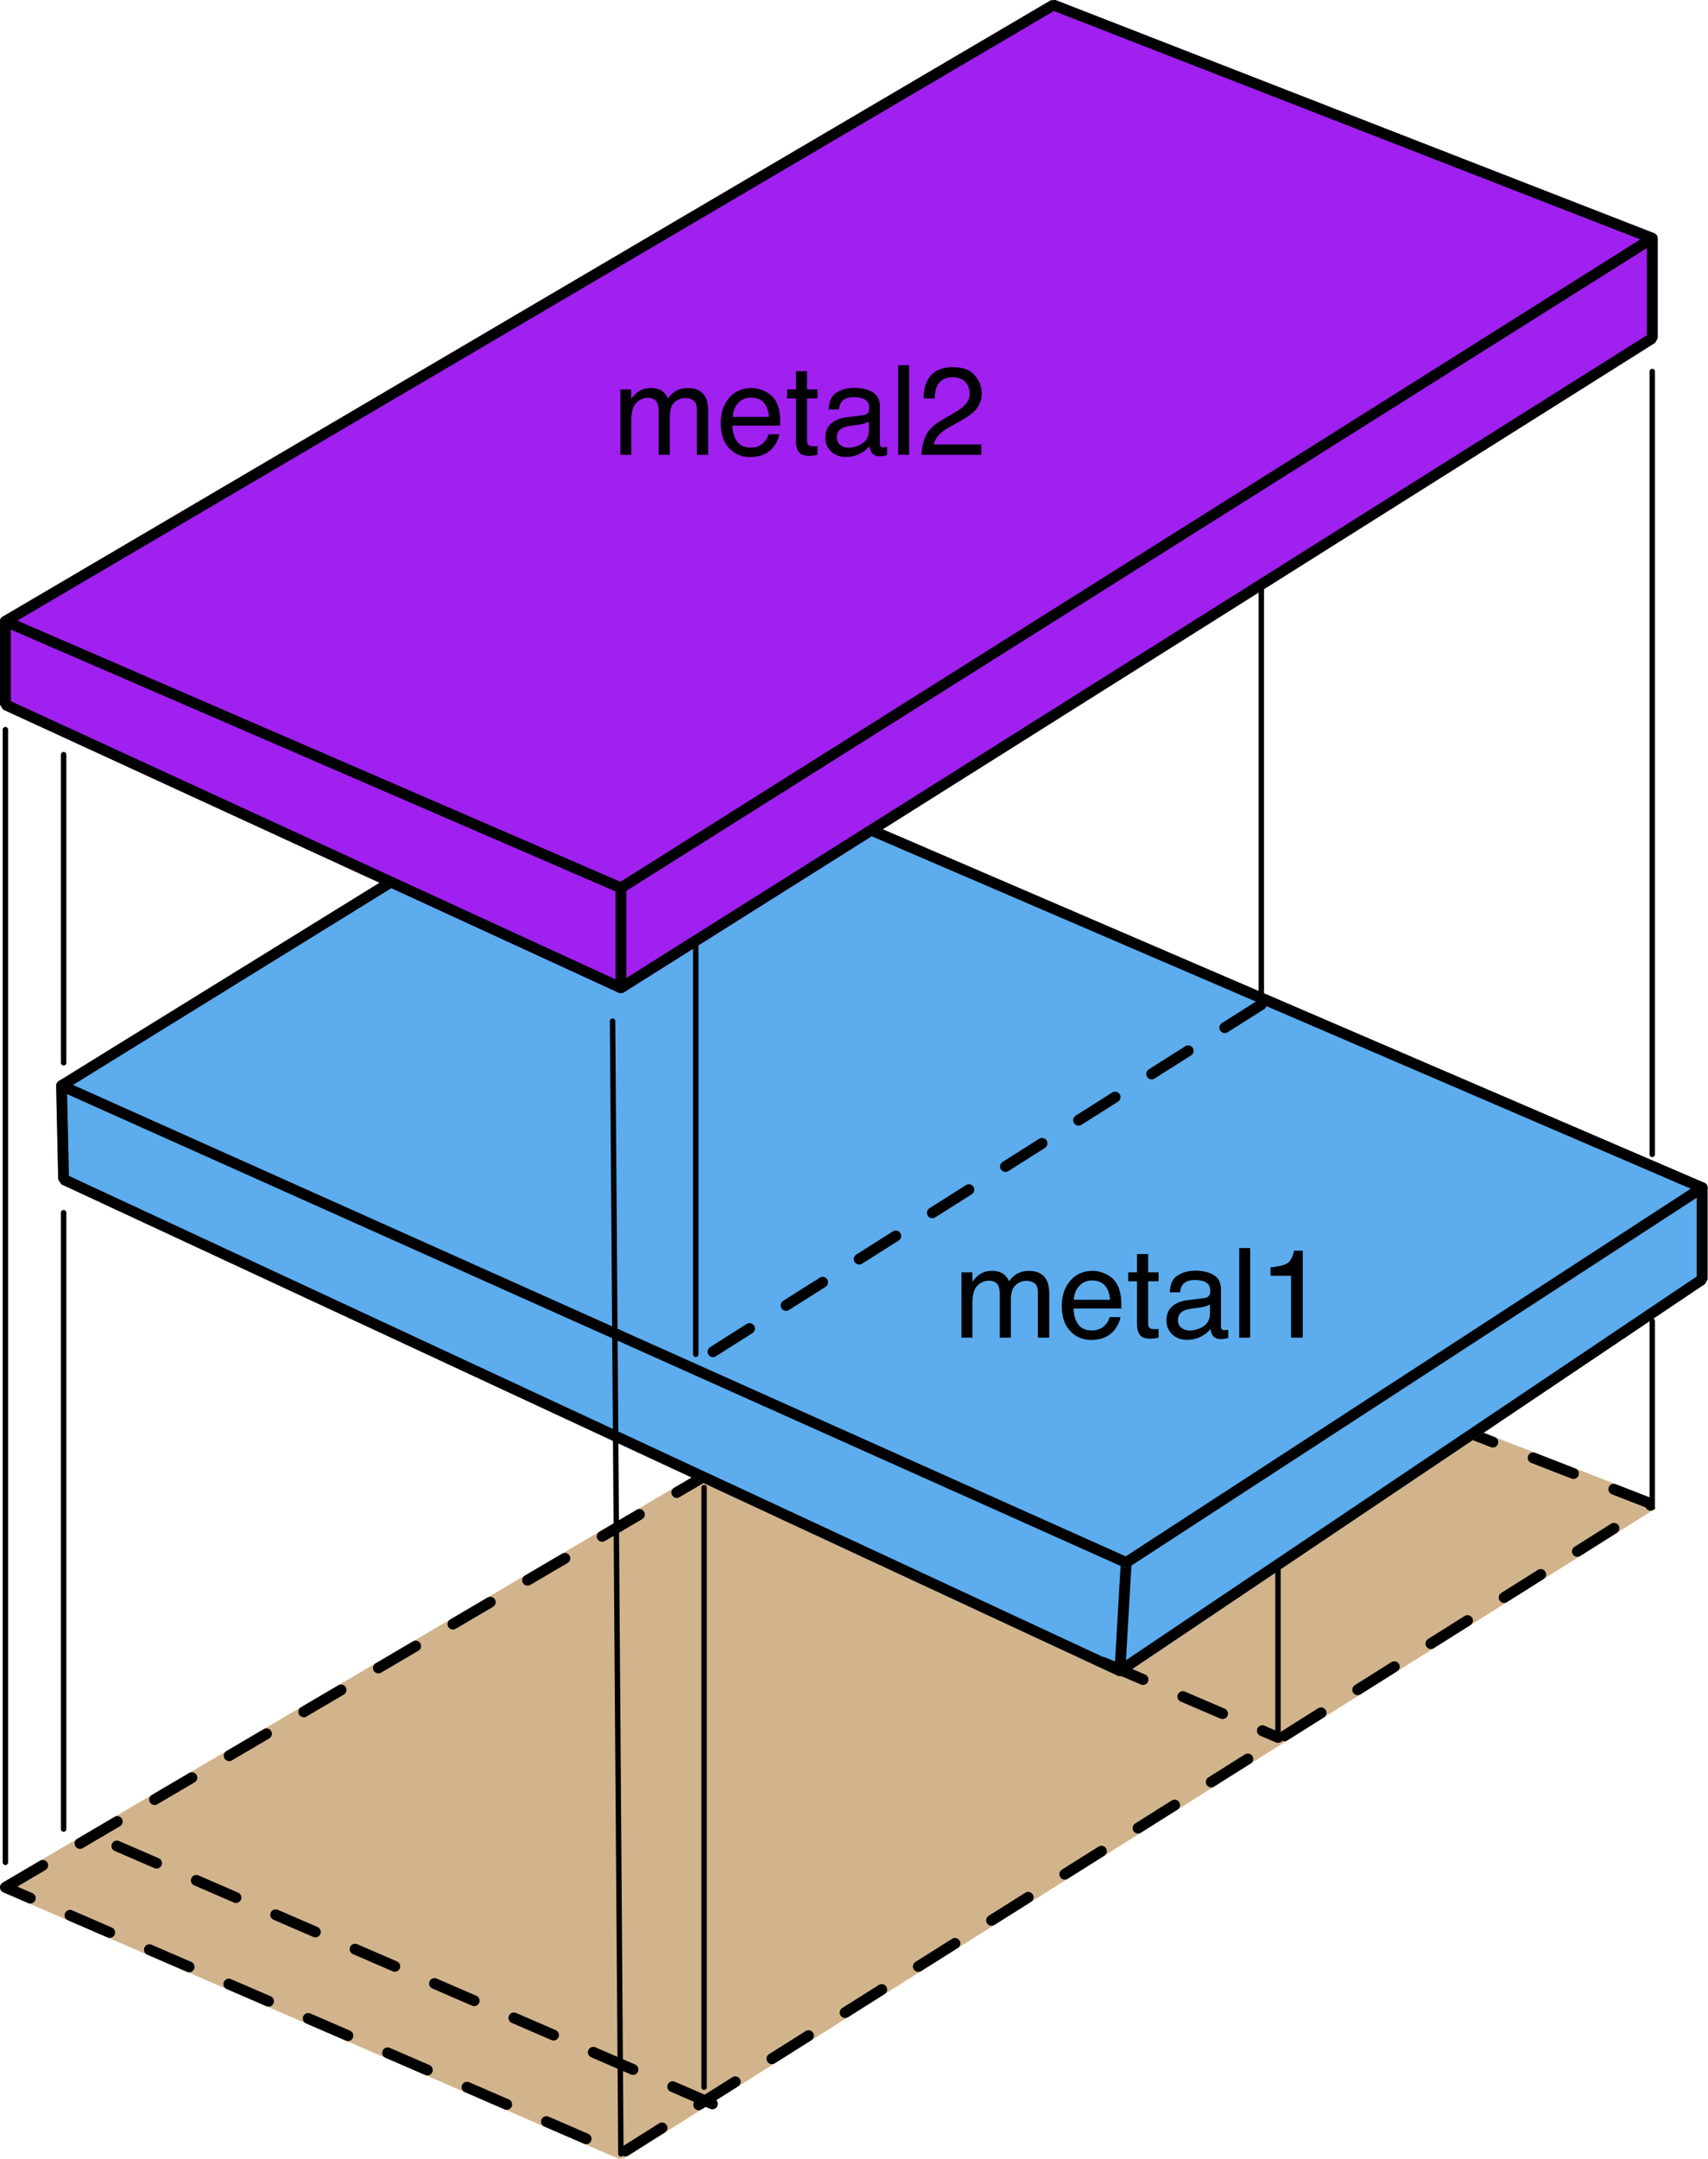 <?xml version="1.0" encoding="UTF-8"?>
<svg xmlns="http://www.w3.org/2000/svg" xmlns:xlink="http://www.w3.org/1999/xlink" width="315" height="398" viewBox="0 0 315 398">
<defs>
<g>
<g id="glyph-0-0">
<path d="M 1.484 -12.047 L 3.484 -12.047 L 3.484 -10.328 C 3.961 -10.922 4.395 -11.352 4.781 -11.625 C 5.445 -12.082 6.207 -12.312 7.062 -12.312 C 8.02 -12.312 8.789 -12.078 9.375 -11.609 C 9.695 -11.336 9.992 -10.938 10.266 -10.406 C 10.723 -11.051 11.254 -11.531 11.859 -11.844 C 12.461 -12.156 13.145 -12.312 13.906 -12.312 C 15.52 -12.312 16.617 -11.727 17.203 -10.562 C 17.516 -9.926 17.672 -9.078 17.672 -8.016 L 17.672 0 L 15.578 0 L 15.578 -8.359 C 15.578 -9.16 15.375 -9.711 14.969 -10.016 C 14.57 -10.316 14.086 -10.469 13.516 -10.469 C 12.711 -10.469 12.023 -10.203 11.453 -9.672 C 10.879 -9.141 10.594 -8.25 10.594 -7 L 10.594 0 L 8.547 0 L 8.547 -7.859 C 8.547 -8.68 8.445 -9.281 8.25 -9.656 C 7.938 -10.219 7.363 -10.5 6.531 -10.5 C 5.77 -10.5 5.07 -10.203 4.438 -9.609 C 3.812 -9.016 3.5 -7.941 3.5 -6.391 L 3.5 0 L 1.484 0 Z M 1.484 -12.047 "/>
</g>
<g id="glyph-0-1">
<path d="M 6.5 -12.312 C 7.352 -12.312 8.18 -12.109 8.984 -11.703 C 9.785 -11.305 10.395 -10.789 10.812 -10.156 C 11.219 -9.551 11.488 -8.844 11.625 -8.031 C 11.738 -7.477 11.797 -6.594 11.797 -5.375 L 2.984 -5.375 C 3.016 -4.156 3.301 -3.176 3.844 -2.438 C 4.383 -1.695 5.219 -1.328 6.344 -1.328 C 7.406 -1.328 8.25 -1.676 8.875 -2.375 C 9.238 -2.781 9.492 -3.25 9.641 -3.781 L 11.625 -3.781 C 11.57 -3.332 11.398 -2.836 11.109 -2.297 C 10.816 -1.754 10.484 -1.312 10.109 -0.969 C 9.492 -0.363 8.734 0.039 7.828 0.25 C 7.348 0.363 6.801 0.422 6.188 0.422 C 4.688 0.422 3.414 -0.117 2.375 -1.203 C 1.332 -2.297 0.812 -3.828 0.812 -5.797 C 0.812 -7.723 1.332 -9.289 2.375 -10.5 C 3.426 -11.707 4.801 -12.312 6.5 -12.312 Z M 9.719 -6.984 C 9.633 -7.859 9.441 -8.562 9.141 -9.094 C 8.586 -10.062 7.664 -10.547 6.375 -10.547 C 5.445 -10.547 4.664 -10.207 4.031 -9.531 C 3.406 -8.863 3.07 -8.016 3.031 -6.984 Z M 6.297 -12.344 Z M 6.297 -12.344 "/>
</g>
<g id="glyph-0-2">
<path d="M 1.891 -15.406 L 3.938 -15.406 L 3.938 -12.047 L 5.859 -12.047 L 5.859 -10.391 L 3.938 -10.391 L 3.938 -2.531 C 3.938 -2.113 4.078 -1.832 4.359 -1.688 C 4.516 -1.602 4.773 -1.562 5.141 -1.562 C 5.242 -1.562 5.348 -1.562 5.453 -1.562 C 5.566 -1.57 5.703 -1.582 5.859 -1.594 L 5.859 0 C 5.617 0.062 5.375 0.109 5.125 0.141 C 4.875 0.172 4.602 0.188 4.312 0.188 C 3.375 0.188 2.734 -0.051 2.391 -0.531 C 2.055 -1.02 1.891 -1.648 1.891 -2.422 L 1.891 -10.391 L 0.266 -10.391 L 0.266 -12.047 L 1.891 -12.047 Z M 1.891 -15.406 "/>
</g>
<g id="glyph-0-3">
<path d="M 3.031 -3.203 C 3.031 -2.617 3.242 -2.156 3.672 -1.812 C 4.098 -1.477 4.602 -1.312 5.188 -1.312 C 5.906 -1.312 6.598 -1.477 7.266 -1.812 C 8.391 -2.352 8.953 -3.25 8.953 -4.5 L 8.953 -6.125 C 8.703 -5.969 8.379 -5.836 7.984 -5.734 C 7.598 -5.629 7.219 -5.555 6.844 -5.516 L 5.625 -5.359 C 4.883 -5.254 4.332 -5.098 3.969 -4.891 C 3.344 -4.535 3.031 -3.973 3.031 -3.203 Z M 7.938 -7.297 C 8.395 -7.359 8.703 -7.555 8.859 -7.891 C 8.953 -8.066 9 -8.32 9 -8.656 C 9 -9.344 8.754 -9.844 8.266 -10.156 C 7.773 -10.469 7.07 -10.625 6.156 -10.625 C 5.102 -10.625 4.352 -10.336 3.906 -9.766 C 3.664 -9.453 3.504 -8.984 3.422 -8.359 L 1.547 -8.359 C 1.578 -9.848 2.055 -10.883 2.984 -11.469 C 3.91 -12.051 4.984 -12.344 6.203 -12.344 C 7.617 -12.344 8.77 -12.07 9.656 -11.531 C 10.531 -10.988 10.969 -10.148 10.969 -9.016 L 10.969 -2.062 C 10.969 -1.852 11.008 -1.688 11.094 -1.562 C 11.188 -1.438 11.367 -1.375 11.641 -1.375 C 11.734 -1.375 11.832 -1.379 11.938 -1.391 C 12.051 -1.398 12.176 -1.414 12.312 -1.438 L 12.312 0.062 C 11.988 0.145 11.742 0.195 11.578 0.219 C 11.422 0.25 11.195 0.266 10.906 0.266 C 10.207 0.266 9.703 0.012 9.391 -0.484 C 9.223 -0.742 9.109 -1.113 9.047 -1.594 C 8.629 -1.051 8.035 -0.582 7.266 -0.188 C 6.492 0.207 5.645 0.406 4.719 0.406 C 3.602 0.406 2.691 0.066 1.984 -0.609 C 1.273 -1.285 0.922 -2.133 0.922 -3.156 C 0.922 -4.27 1.27 -5.133 1.969 -5.75 C 2.664 -6.375 3.578 -6.754 4.703 -6.891 Z M 6.266 -12.344 Z M 6.266 -12.344 "/>
</g>
<g id="glyph-0-4">
<path d="M 1.547 -16.516 L 3.562 -16.516 L 3.562 0 L 1.547 0 Z M 1.547 -16.516 "/>
</g>
<g id="glyph-0-5">
<path d="M 0.719 0 C 0.789 -1.383 1.078 -2.586 1.578 -3.609 C 2.078 -4.641 3.051 -5.578 4.5 -6.422 L 6.656 -7.672 C 7.625 -8.234 8.301 -8.711 8.688 -9.109 C 9.301 -9.734 9.609 -10.445 9.609 -11.25 C 9.609 -12.188 9.328 -12.926 8.766 -13.469 C 8.203 -14.02 7.453 -14.297 6.516 -14.297 C 5.129 -14.297 4.172 -13.773 3.641 -12.734 C 3.359 -12.172 3.203 -11.391 3.172 -10.391 L 1.109 -10.391 C 1.129 -11.797 1.391 -12.941 1.891 -13.828 C 2.766 -15.379 4.312 -16.156 6.531 -16.156 C 8.375 -16.156 9.719 -15.656 10.562 -14.656 C 11.414 -13.664 11.844 -12.555 11.844 -11.328 C 11.844 -10.047 11.391 -8.945 10.484 -8.031 C 9.961 -7.5 9.023 -6.852 7.672 -6.094 L 6.125 -5.234 C 5.383 -4.836 4.805 -4.453 4.391 -4.078 C 3.641 -3.43 3.172 -2.707 2.984 -1.906 L 11.766 -1.906 L 11.766 0 Z M 0.719 0 "/>
</g>
<g id="glyph-0-6">
<path d="M 2.203 -11.406 L 2.203 -12.953 C 3.66 -13.098 4.676 -13.336 5.25 -13.672 C 5.832 -14.004 6.266 -14.789 6.547 -16.031 L 8.141 -16.031 L 8.141 0 L 5.984 0 L 5.984 -11.406 Z M 2.203 -11.406 "/>
</g>
</g>
</defs>
<path fill-rule="evenodd" fill="rgb(82.352%, 70.587%, 54.901%)" fill-opacity="1" stroke-width="1.996" stroke-linecap="round" stroke-linejoin="bevel" stroke="rgb(82.352%, 70.587%, 54.901%)" stroke-opacity="1" stroke-miterlimit="6" d="M 347.949 0.997 L 234.324 194.469 L 277.316 305.024 L 397.082 114.625 L 347.949 0.997 " transform="matrix(0, 1, 0.999, 0, 0, 0)"/>
<path fill="none" stroke-width="1.996" stroke-linecap="round" stroke-linejoin="bevel" stroke="rgb(0%, 0%, 0%)" stroke-opacity="1" stroke-dasharray="7.985 7.985" stroke-miterlimit="6" d="M 347.949 0.997 L 234.324 194.469 L 277.316 305.024 L 397.082 114.625 L 347.949 0.997 " transform="matrix(0, 1, 0.999, 0, 0, 0)"/>
<path fill-rule="evenodd" fill="rgb(36.078%, 67.45%, 93.332%)" fill-opacity="1" stroke-width="1.996" stroke-linecap="round" stroke-linejoin="bevel" stroke="rgb(36.078%, 67.45%, 93.332%)" stroke-opacity="1" stroke-miterlimit="6" d="M 200.16 11.36 L 217.434 11.747 L 308.027 206.752 L 235.859 314.238 L 218.969 314.238 " transform="matrix(0, 1, 0.999, 0, 0, 0)"/>
<path fill="none" stroke-width="1.996" stroke-linecap="round" stroke-linejoin="bevel" stroke="rgb(0%, 0%, 0%)" stroke-opacity="1" stroke-miterlimit="6" d="M 308.027 206.752 L 288.066 207.905 " transform="matrix(0, 1, 0.999, 0, 0, 0)"/>
<path fill-rule="evenodd" fill="rgb(36.078%, 67.45%, 93.332%)" fill-opacity="1" stroke-width="1.996" stroke-linecap="round" stroke-linejoin="bevel" stroke="rgb(36.078%, 67.45%, 93.332%)" stroke-opacity="1" stroke-miterlimit="6" d="M 218.969 314.238 L 134.516 117.693 L 200.16 11.36 L 288.066 207.905 L 218.969 314.238 " transform="matrix(0, 1, 0.999, 0, 0, 0)"/>
<path fill="none" stroke-width="1.996" stroke-linecap="round" stroke-linejoin="bevel" stroke="rgb(0%, 0%, 0%)" stroke-opacity="1" stroke-miterlimit="6" d="M 218.969 314.238 L 134.516 117.693 L 200.16 11.36 L 288.066 207.905 L 218.969 314.238 " transform="matrix(0, 1, 0.999, 0, 0, 0)"/>
<path fill="none" stroke-width="1.996" stroke-linecap="round" stroke-linejoin="bevel" stroke="rgb(0%, 0%, 0%)" stroke-opacity="1" stroke-miterlimit="6" d="M 200.16 11.36 L 217.434 11.747 L 308.027 206.752 L 235.859 314.238 L 218.969 314.238 " transform="matrix(0, 1, 0.999, 0, 0, 0)"/>
<path fill-rule="evenodd" fill="rgb(62.744%, 12.549%, 94.116%)" fill-opacity="1" stroke-width="1.996" stroke-linecap="round" stroke-linejoin="bevel" stroke="rgb(62.744%, 12.549%, 94.116%)" stroke-opacity="1" stroke-miterlimit="6" d="M 43.926 305.024 L 62.352 305.024 L 182.117 114.625 L 129.91 0.997 L 114.555 0.997 " transform="matrix(0, 1, 0.999, 0, 0, 0)"/>
<path fill-rule="evenodd" fill="rgb(62.744%, 12.549%, 94.116%)" fill-opacity="1" stroke-width="1.996" stroke-linecap="round" stroke-linejoin="bevel" stroke="rgb(62.744%, 12.549%, 94.116%)" stroke-opacity="1" stroke-miterlimit="6" d="M 114.555 0.997 L 0.93 194.469 L 43.926 305.024 L 163.691 114.625 L 114.555 0.997 " transform="matrix(0, 1, 0.999, 0, 0, 0)"/>
<path fill="none" stroke-width="1.996" stroke-linecap="round" stroke-linejoin="bevel" stroke="rgb(0%, 0%, 0%)" stroke-opacity="1" stroke-miterlimit="6" d="M 114.555 0.997 L 0.93 194.469 L 43.926 305.024 L 163.691 114.625 L 114.555 0.997 " transform="matrix(0, 1, 0.999, 0, 0, 0)"/>
<path fill="none" stroke-width="1.996" stroke-linecap="round" stroke-linejoin="bevel" stroke="rgb(0%, 0%, 0%)" stroke-opacity="1" stroke-miterlimit="6" d="M 43.926 305.024 L 62.352 305.024 L 182.117 114.625 L 129.91 0.997 L 114.555 0.997 " transform="matrix(0, 1, 0.999, 0, 0, 0)"/>
<path fill="none" stroke-width="1.996" stroke-linecap="round" stroke-linejoin="bevel" stroke="rgb(0%, 0%, 0%)" stroke-opacity="1" stroke-miterlimit="6" d="M 182.117 114.625 L 163.691 114.625 " transform="matrix(0, 1, 0.999, 0, 0, 0)"/>
<g fill="rgb(0%, 0%, 0%)" fill-opacity="1">
<use xlink:href="#glyph-0-0" x="112.931" y="83.846"/>
<use xlink:href="#glyph-0-1" x="132.103" y="83.846"/>
<use xlink:href="#glyph-0-2" x="144.903" y="83.846"/>
<use xlink:href="#glyph-0-3" x="151.297" y="83.846"/>
<use xlink:href="#glyph-0-4" x="164.097" y="83.846"/>
<use xlink:href="#glyph-0-5" x="169.21" y="83.846"/>
</g>
<g fill="rgb(0%, 0%, 0%)" fill-opacity="1">
<use xlink:href="#glyph-0-0" x="175.839" y="246.608"/>
<use xlink:href="#glyph-0-1" x="195.011" y="246.608"/>
<use xlink:href="#glyph-0-2" x="207.811" y="246.608"/>
<use xlink:href="#glyph-0-3" x="214.205" y="246.608"/>
<use xlink:href="#glyph-0-4" x="227.005" y="246.608"/>
<use xlink:href="#glyph-0-6" x="232.118" y="246.608"/>
</g>
<path fill="none" stroke-width="0.998" stroke-linecap="round" stroke-linejoin="bevel" stroke="rgb(0%, 0%, 0%)" stroke-opacity="1" stroke-miterlimit="6" d="M 343.344 0.997 L 134.516 0.997 " transform="matrix(0, 1, 0.999, 0, 0, 0)"/>
<path fill="none" stroke-width="0.998" stroke-linecap="round" stroke-linejoin="bevel" stroke="rgb(0%, 0%, 0%)" stroke-opacity="1" stroke-miterlimit="6" d="M 397.082 114.625 L 188.258 113.088 " transform="matrix(0, 1, 0.999, 0, 0, 0)"/>
<path fill="none" stroke-width="0.998" stroke-linecap="round" stroke-linejoin="bevel" stroke="rgb(0%, 0%, 0%)" stroke-opacity="1" stroke-miterlimit="6" d="M 212.828 305.024 L 68.488 305.024 " transform="matrix(0, 1, 0.999, 0, 0, 0)"/>
<path fill="none" stroke-width="0.998" stroke-linecap="round" stroke-linejoin="bevel" stroke="rgb(0%, 0%, 0%)" stroke-opacity="1" stroke-miterlimit="6" d="M 277.316 305.024 L 243.539 305.024 " transform="matrix(0, 1, 0.999, 0, 0, 0)"/>
<path fill="none" stroke-width="0.998" stroke-linecap="round" stroke-linejoin="bevel" stroke="rgb(0%, 0%, 0%)" stroke-opacity="1" stroke-miterlimit="6" d="M 337.203 11.747 L 223.574 11.747 " transform="matrix(0, 1, 0.999, 0, 0, 0)"/>
<path fill="none" stroke-width="1.996" stroke-linecap="round" stroke-linejoin="bevel" stroke="rgb(0%, 0%, 0%)" stroke-opacity="1" stroke-dasharray="7.985 7.985" stroke-miterlimit="6" d="M 387.871 131.512 L 338.734 17.888 " transform="matrix(0, 1, 0.999, 0, 0, 0)"/>
<path fill="none" stroke-width="0.998" stroke-linecap="round" stroke-linejoin="bevel" stroke="rgb(0%, 0%, 0%)" stroke-opacity="1" stroke-miterlimit="6" d="M 274.246 129.98 L 384.805 129.98 " transform="matrix(0, 1, 0.999, 0, 0, 0)"/>
<path fill="none" stroke-width="0.998" stroke-linecap="round" stroke-linejoin="bevel" stroke="rgb(0%, 0%, 0%)" stroke-opacity="1" stroke-miterlimit="6" d="M 288.066 235.926 L 320.312 235.926 " transform="matrix(0, 1, 0.999, 0, 0, 0)"/>
<path fill="none" stroke-width="1.996" stroke-linecap="round" stroke-linejoin="bevel" stroke="rgb(0%, 0%, 0%)" stroke-opacity="1" stroke-dasharray="7.985 7.985" stroke-miterlimit="6" d="M 306.492 203.679 L 320.312 235.926 " transform="matrix(0, 1, 0.999, 0, 0, 0)"/>
<path fill="none" stroke-width="1.996" stroke-linecap="round" stroke-linejoin="bevel" stroke="rgb(0%, 0%, 0%)" stroke-opacity="1" stroke-dasharray="7.985 7.985" stroke-miterlimit="6" d="M 185.191 232.857 L 251.211 128.443 " transform="matrix(0, 1, 0.999, 0, 0, 0)"/>
<path fill="none" stroke-width="0.998" stroke-linecap="round" stroke-linejoin="bevel" stroke="rgb(0%, 0%, 0%)" stroke-opacity="1" stroke-miterlimit="6" d="M 108.414 232.857 L 185.191 232.857 " transform="matrix(0, 1, 0.999, 0, 0, 0)"/>
<path fill="none" stroke-width="0.998" stroke-linecap="round" stroke-linejoin="bevel" stroke="rgb(0%, 0%, 0%)" stroke-opacity="1" stroke-miterlimit="6" d="M 174.438 128.443 L 249.68 128.443 " transform="matrix(0, 1, 0.999, 0, 0, 0)"/>
<path fill="none" stroke-width="0.998" stroke-linecap="round" stroke-linejoin="bevel" stroke="rgb(0%, 0%, 0%)" stroke-opacity="1" stroke-miterlimit="6" d="M 139.121 11.747 L 195.938 11.747 " transform="matrix(0, 1, 0.999, 0, 0, 0)"/>
</svg>

